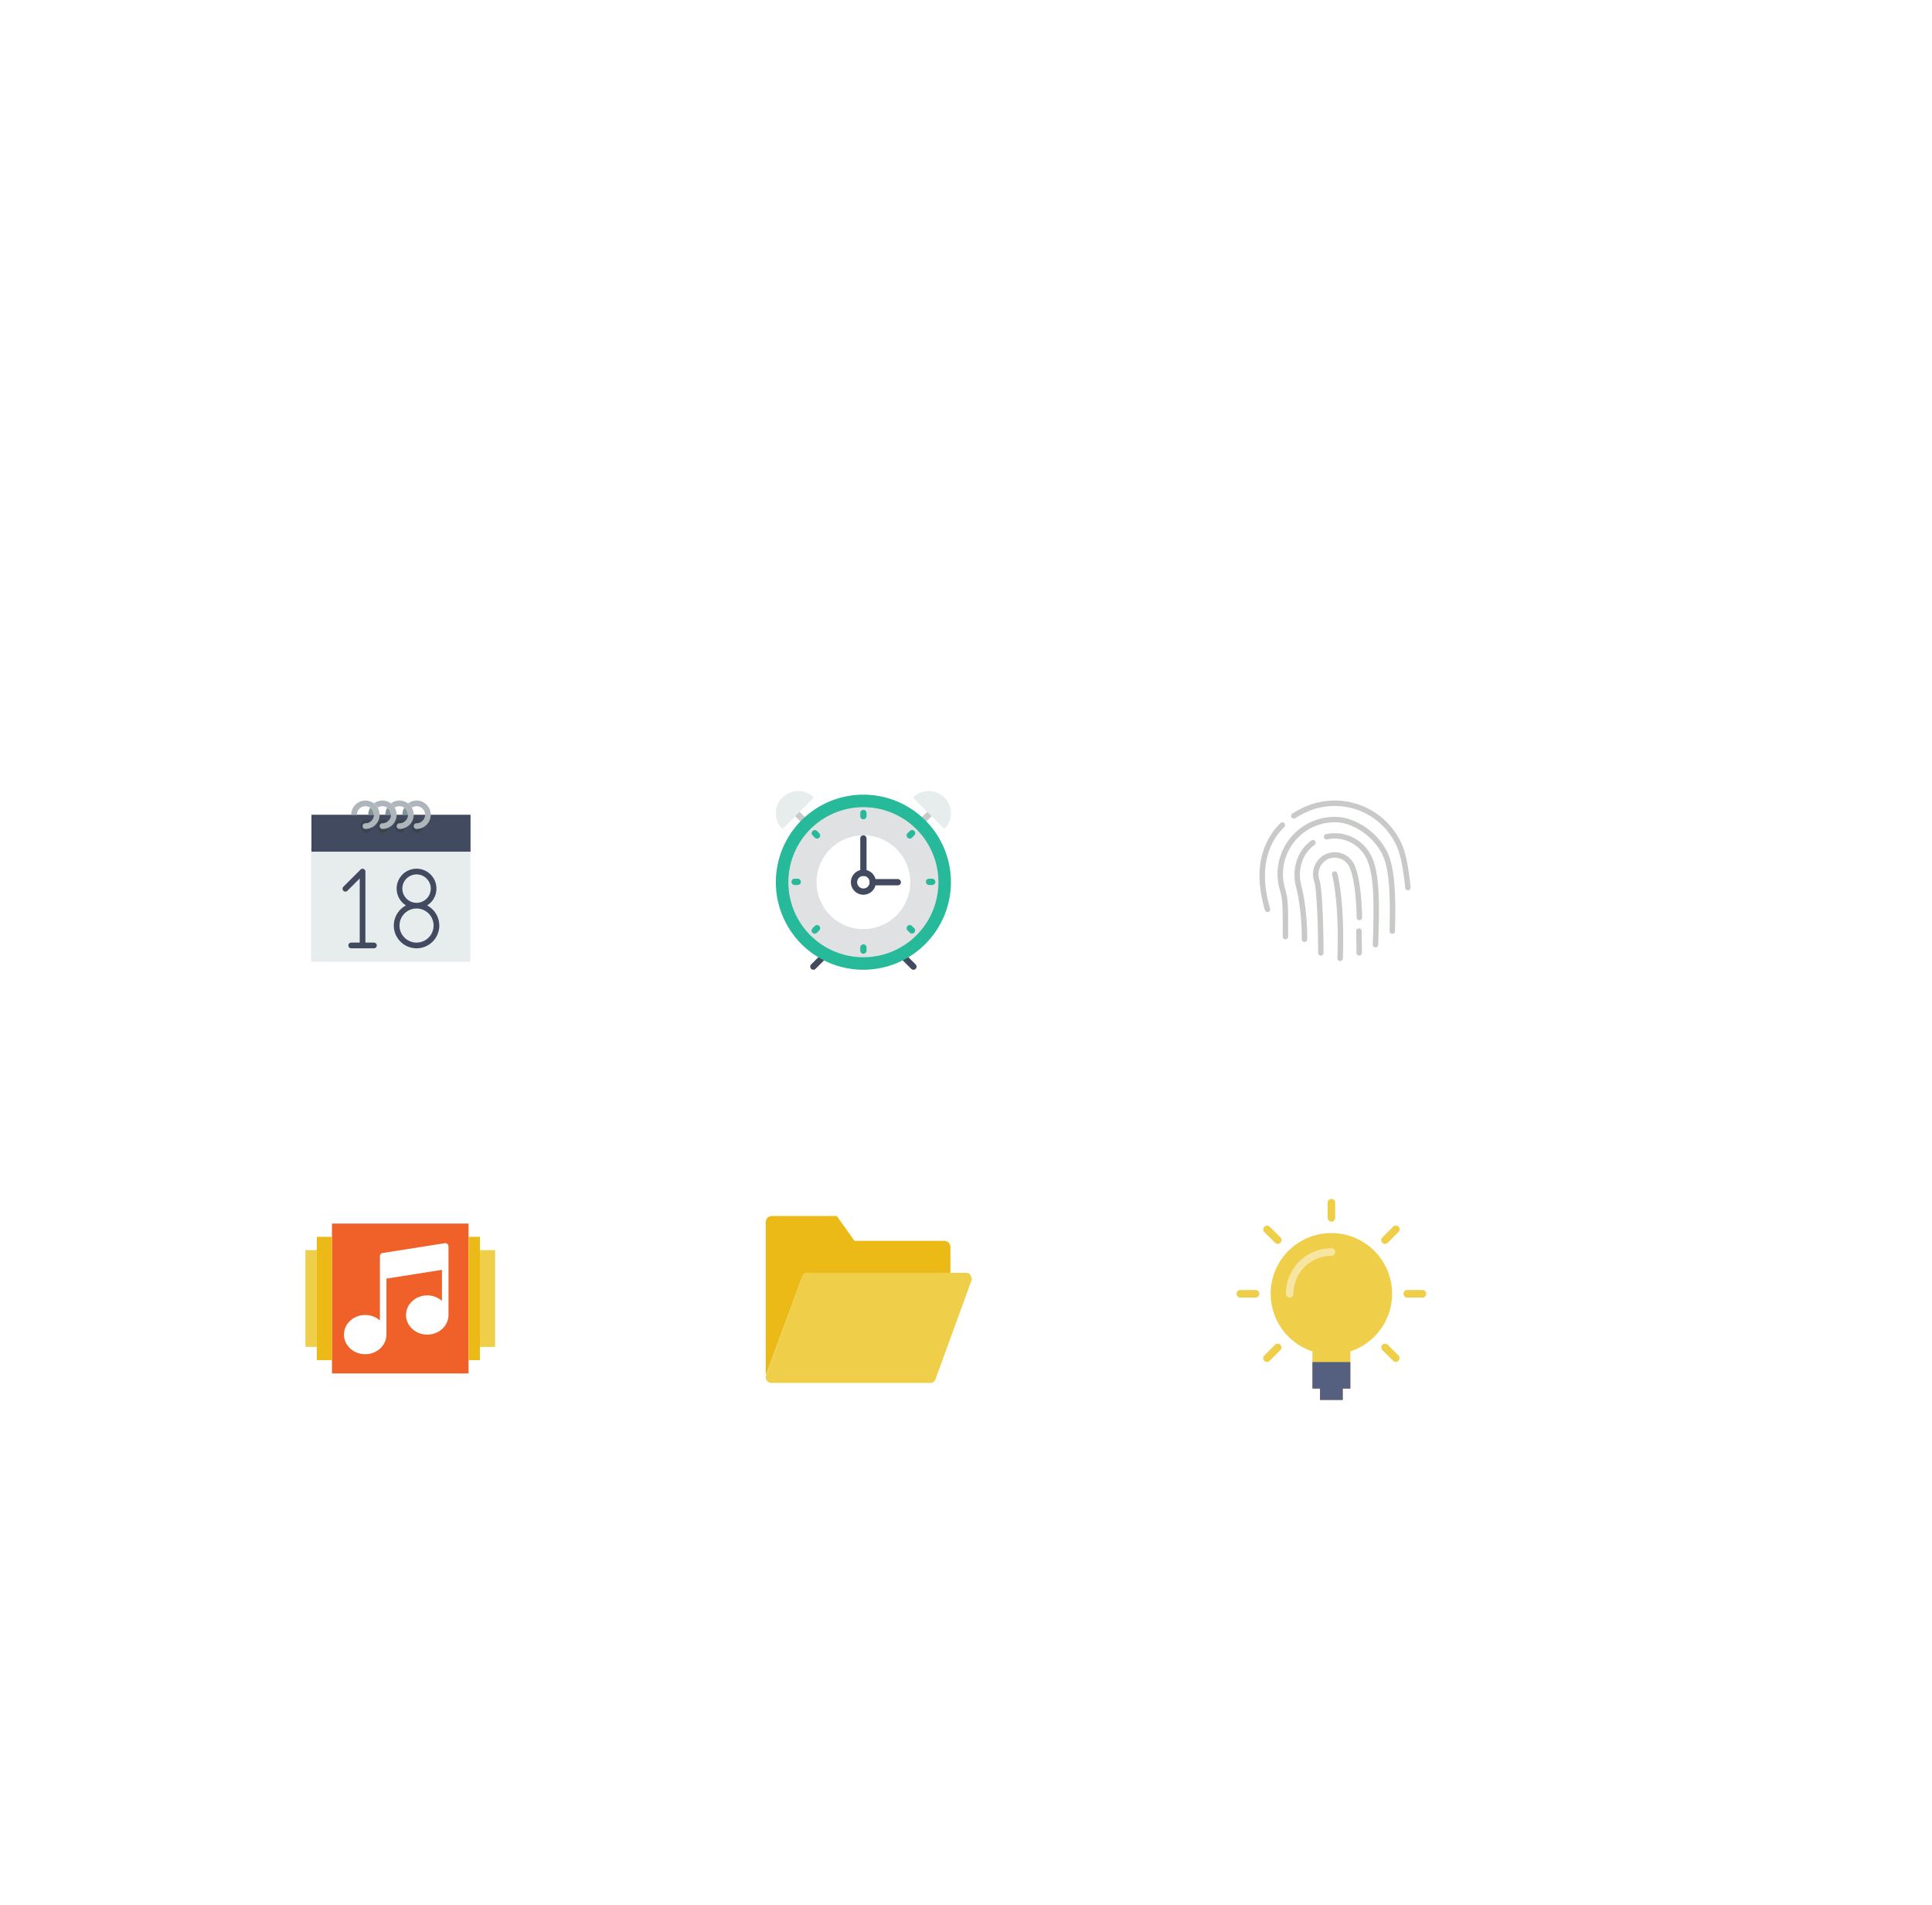 <svg xmlns="http://www.w3.org/2000/svg" xmlns:xlink="http://www.w3.org/1999/xlink" width="1018.469" height="1004.402" viewBox="0 0 1018.469 1004.402"><defs><style>.a{fill:#fff;}.b{fill:#e7eced;}.c{fill:#424a60;}.d{fill:#38454f;}.e{fill:#afb6bb;}.f{fill:#839594;}.g{fill:#e0e1e2;}.h{fill:#c7cac7;}.i{fill:#26b99a;}.j{fill:#ef6129;}.k{fill:#ebba16;}.l{fill:#efce4a;}.m{fill:#f7e6a1;}.n{fill:#556080;}.o{filter:url(#m);}.p{filter:url(#k);}.q{filter:url(#i);}.r{filter:url(#g);}.s{filter:url(#e);}.t{filter:url(#c);}.u{filter:url(#a);}</style><filter id="a" x="0" y="0" width="1018.469" height="1004.402" filterUnits="userSpaceOnUse"><feOffset dy="12" input="SourceAlpha"/><feGaussianBlur stdDeviation="12" result="b"/><feFlood flood-color="#4a4646" flood-opacity="0.161"/><feComposite operator="in" in2="b"/><feComposite in="SourceGraphic"/></filter><filter id="c" x="67" y="315" width="278" height="278" filterUnits="userSpaceOnUse"><feOffset dy="-10" input="SourceAlpha"/><feGaussianBlur stdDeviation="15" result="d"/><feFlood flood-opacity="0.161"/><feComposite operator="in" in2="d"/><feComposite in="SourceGraphic"/></filter><filter id="e" x="316" y="315" width="278" height="278" filterUnits="userSpaceOnUse"><feOffset dy="-10" input="SourceAlpha"/><feGaussianBlur stdDeviation="15" result="f"/><feFlood flood-opacity="0.161"/><feComposite operator="in" in2="f"/><feComposite in="SourceGraphic"/></filter><filter id="g" x="565" y="315" width="278" height="278" filterUnits="userSpaceOnUse"><feOffset dy="-10" input="SourceAlpha"/><feGaussianBlur stdDeviation="15" result="h"/><feFlood flood-opacity="0.161"/><feComposite operator="in" in2="h"/><feComposite in="SourceGraphic"/></filter><filter id="i" x="72" y="535" width="278" height="278" filterUnits="userSpaceOnUse"><feOffset dy="-10" input="SourceAlpha"/><feGaussianBlur stdDeviation="15" result="j"/><feFlood flood-opacity="0.161"/><feComposite operator="in" in2="j"/><feComposite in="SourceGraphic"/></filter><filter id="k" x="319" y="540" width="278" height="278" filterUnits="userSpaceOnUse"><feOffset dy="-10" input="SourceAlpha"/><feGaussianBlur stdDeviation="15" result="l"/><feFlood flood-opacity="0.161"/><feComposite operator="in" in2="l"/><feComposite in="SourceGraphic"/></filter><filter id="m" x="563" y="540" width="278" height="278" filterUnits="userSpaceOnUse"><feOffset dy="-10" input="SourceAlpha"/><feGaussianBlur stdDeviation="15" result="n"/><feFlood flood-opacity="0.161"/><feComposite operator="in" in2="n"/><feComposite in="SourceGraphic"/></filter></defs><g transform="translate(-1211 -3441)"><g class="u" transform="matrix(1, 0, 0, 1, 1211, 3441)"><rect class="a" width="946.469" height="932.402" rx="50" transform="translate(36 24)"/></g><g class="t" transform="matrix(1, 0, 0, 1, 1211, 3441)"><rect class="a" width="188" height="188" rx="20" transform="translate(112 370)"/></g><g class="s" transform="matrix(1, 0, 0, 1, 1211, 3441)"><rect class="a" width="188" height="188" rx="20" transform="translate(361 370)"/></g><g class="r" transform="matrix(1, 0, 0, 1, 1211, 3441)"><rect class="a" width="188" height="188" rx="20" transform="translate(610 370)"/></g><g class="q" transform="matrix(1, 0, 0, 1, 1211, 3441)"><rect class="a" width="188" height="188" rx="20" transform="translate(117 590)"/></g><g class="p" transform="matrix(1, 0, 0, 1, 1211, 3441)"><rect class="a" width="188" height="188" rx="20" transform="translate(364 595)"/></g><g class="o" transform="matrix(1, 0, 0, 1, 1211, 3441)"><rect class="a" width="188" height="188" rx="20" transform="translate(608 595)"/></g><rect class="b" width="84" height="58" transform="translate(1375 3890)"/><g transform="translate(1391.645 3898.946)"><path class="c" d="M27.975,62.941H23.482V25.5a1.5,1.5,0,0,0-.926-1.382,1.5,1.5,0,0,0-1.633.325l-8.985,8.985a1.5,1.5,0,1,0,2.118,2.118l6.43-6.43V62.941H15.993a1.5,1.5,0,0,0,0,3H27.975a1.5,1.5,0,0,0,0-3Z" transform="translate(-11.5 -23.999)"/><path class="c" d="M47.048,43.353a10.484,10.484,0,1,0-11.131,0,11.982,11.982,0,1,0,11.131,0ZM33.993,34.484a7.489,7.489,0,1,1,7.489,7.489A7.5,7.5,0,0,1,33.993,34.484Zm7.489,28.457a8.987,8.987,0,1,1,8.987-8.987A9,9,0,0,1,41.482,62.942Z" transform="translate(-2.54 -24)"/></g><path class="c" d="M61.908,5H.5V24.471H84.374V5Z" transform="translate(1374.67 3865.489)"/><ellipse class="d" cx="3" cy="3.5" rx="3" ry="3.5" transform="translate(1401 3873)"/><ellipse class="d" cx="3" cy="3.5" rx="3" ry="3.5" transform="translate(1410 3873)"/><ellipse class="d" cx="3" cy="3.5" rx="3" ry="3.5" transform="translate(1419 3873)"/><ellipse class="d" cx="3" cy="3.5" rx="3" ry="3.5" transform="translate(1428 3873)"/><path class="e" d="M38.993,0A7.42,7.42,0,0,0,34.5,1.535a7.509,7.509,0,0,1,1.97,2.239,4.492,4.492,0,1,1,2.524,8.208,1.5,1.5,0,1,0,0,3A7.489,7.489,0,0,0,38.993,0Z" transform="translate(1391.594 3863)"/><path class="f" d="M33.526,2.52A7.393,7.393,0,0,0,32.5,6.234h3A4.492,4.492,0,0,0,33.526,2.52Z" transform="translate(1390.599 3864.254)"/><path class="f" d="M27.526,2.52A7.393,7.393,0,0,0,26.5,6.234h3A4.492,4.492,0,0,0,27.526,2.52Z" transform="translate(1387.612 3864.254)"/><path class="e" d="M39.456,3.774a7.53,7.53,0,0,0-1.97-2.239,7.343,7.343,0,0,0-8.987,0,7.509,7.509,0,0,1,1.97,2.239,4.492,4.492,0,1,1,2.524,8.208,1.5,1.5,0,1,0,0,3,7.5,7.5,0,0,0,7.489-7.489A7.393,7.393,0,0,0,39.456,3.774Z" transform="translate(1388.607 3863)"/><path class="f" d="M21.526,2.52A7.393,7.393,0,0,0,20.5,6.234h3A4.492,4.492,0,0,0,21.526,2.52Z" transform="translate(1384.625 3864.254)"/><path class="e" d="M33.456,3.774a7.53,7.53,0,0,0-1.97-2.239,7.343,7.343,0,0,0-8.987,0,7.509,7.509,0,0,1,1.97,2.239,4.492,4.492,0,1,1,2.524,8.208,1.5,1.5,0,0,0,0,3,7.5,7.5,0,0,0,7.489-7.489A7.393,7.393,0,0,0,33.456,3.774Z" transform="translate(1385.621 3863)"/><path class="e" d="M28.452,3.774a7.53,7.53,0,0,0-1.97-2.239A7.42,7.42,0,0,0,21.989,0,7.5,7.5,0,0,0,14.5,7.489h3a4.493,4.493,0,1,1,4.493,4.493,1.5,1.5,0,0,0,0,3,7.5,7.5,0,0,0,7.489-7.489A7.393,7.393,0,0,0,28.452,3.774Z" transform="translate(1381.639 3863)"/><ellipse class="g" cx="42.85" cy="42.85" rx="42.85" ry="42.85" transform="translate(1623.296 3863.202)"/><ellipse class="a" cx="24.721" cy="24.721" rx="24.721" ry="24.721" transform="translate(1641.425 3881.331)"/><path class="c" d="M13.226,61a1.648,1.648,0,0,1-1.165-2.813l6.482-6.482a1.648,1.648,0,1,1,2.33,2.33l-6.482,6.482A1.644,1.644,0,0,1,13.226,61Z" transform="translate(1626.551 3891.197)"/><path class="c" d="M47.795,61.022a1.644,1.644,0,0,1-1.165-.483L40.1,54.007a1.648,1.648,0,1,1,2.33-2.33l6.531,6.531a1.648,1.648,0,0,1-1.165,2.813Z" transform="translate(1644.721 3891.177)"/><path class="h" d="M47.32,14.612A1.648,1.648,0,0,1,46.155,11.8L51.1,6.854a1.648,1.648,0,0,1,2.33,2.33l-4.944,4.944A1.642,1.642,0,0,1,47.32,14.612Z" transform="translate(1648.647 3862.128)"/><path class="h" d="M13.078,14.612a1.644,1.644,0,0,1-1.165-.483L6.968,9.184A1.648,1.648,0,1,1,9.3,6.854L14.243,11.8a1.648,1.648,0,0,1-1.165,2.813Z" transform="translate(1623.25 3862.128)"/><path class="i" d="M46.725,93.45A46.147,46.147,0,1,1,92.871,47.3,46.2,46.2,0,0,1,46.725,93.45Zm0-85.7A39.554,39.554,0,1,0,86.279,47.3,39.6,39.6,0,0,0,46.725,7.749Z" transform="translate(1619.422 3858.749)"/><g transform="translate(1628.24 3867.947)"><path class="i" d="M29.226,6.036a1.648,1.648,0,0,0-1.648,1.648V9.332a1.648,1.648,0,1,0,3.3,0V7.684A1.647,1.647,0,0,0,29.226,6.036Z" transform="translate(8.68 -6.036)"/><path class="i" d="M29.226,49.036a1.648,1.648,0,0,0-1.648,1.648v1.648a1.648,1.648,0,1,0,3.3,0V50.684A1.647,1.647,0,0,0,29.226,49.036Z" transform="translate(8.68 21.832)"/><path class="i" d="M51.874,28.036H50.226a1.648,1.648,0,0,0,0,3.3h1.648a1.648,1.648,0,0,0,0-3.3Z" transform="translate(22.29 8.222)"/><path class="i" d="M8.874,28.036H7.226a1.648,1.648,0,0,0,0,3.3H8.874a1.648,1.648,0,0,0,0-3.3Z" transform="translate(-5.578 8.222)"/><path class="i" d="M44.075,12.962,42.91,14.127a1.648,1.648,0,1,0,2.33,2.33l1.165-1.165a1.648,1.648,0,1,0-2.33-2.33Z" transform="translate(18.303 -1.86)"/><path class="i" d="M13.67,43.368l-1.165,1.165a1.648,1.648,0,1,0,2.33,2.33L16,45.7a1.648,1.648,0,1,0-2.33-2.33Z" transform="translate(-1.402 17.846)"/><path class="i" d="M45.24,43.368a1.648,1.648,0,1,0-2.33,2.33l1.165,1.165a1.648,1.648,0,0,0,2.33-2.33Z" transform="translate(18.303 17.845)"/><path class="i" d="M14.835,12.962a1.648,1.648,0,0,0-2.33,2.33l1.165,1.165A1.648,1.648,0,1,0,16,14.127Z" transform="translate(-1.402 -1.86)"/></g><path class="c" d="M45.411,31.453H32.226a1.648,1.648,0,0,1,0-3.3H45.411a1.648,1.648,0,0,1,0,3.3Z" transform="translate(1638.865 3876.248)"/><path class="c" d="M29.226,35.582a1.648,1.648,0,0,1-1.648-1.648V15.805a1.648,1.648,0,1,1,3.3,0V33.934A1.648,1.648,0,0,1,29.226,35.582Z" transform="translate(1636.921 3867.174)"/><path class="c" d="M31.17,38.342a6.592,6.592,0,1,1,6.592-6.592A6.6,6.6,0,0,1,31.17,38.342Zm0-9.889a3.3,3.3,0,1,0,3.3,3.3A3.3,3.3,0,0,0,31.17,28.453Z" transform="translate(1634.976 3874.303)"/><path class="b" d="M61.021,3.438a11.737,11.737,0,0,1,0,16.6l-16.6-16.6A11.739,11.739,0,0,1,61.021,3.438Z" transform="translate(1647.836 3857.999)"/><path class="b" d="M4.016,3.438a11.737,11.737,0,0,0,0,16.6l16.6-16.6A11.737,11.737,0,0,0,4.016,3.438Z" transform="translate(1619.422 3857.999)"/><path class="h" d="M29.4,26.055a1.436,1.436,0,0,0-.98,1.777c.039.133,3.868,13.755,2.814,44.011a1.43,1.43,0,0,0,1.383,1.483h.052A1.433,1.433,0,0,0,34.1,71.943c1.071-30.712-2.761-44.344-2.923-44.909A1.437,1.437,0,0,0,29.4,26.055Z" transform="translate(1884.79 3874.289)"/><path class="h" d="M71.973,23.634A38.718,38.718,0,0,0,21.4,2.987a46.321,46.321,0,0,0-7.388,3.878,1.435,1.435,0,0,0,1.563,2.407A43.407,43.407,0,0,1,22.5,5.635,35.847,35.847,0,0,1,69.329,24.753c2.338,5.527,3.6,15.7,4.146,21.28A1.433,1.433,0,0,0,74.9,47.327c.046,0,.093,0,.142-.007a1.434,1.434,0,0,0,1.286-1.568C75.646,38.745,74.335,29.217,71.973,23.634Z" transform="translate(1878.276 3863)"/><path class="h" d="M14.812,10.454A1.434,1.434,0,0,0,12.8,8.412C5.086,16.01-2.6,30.141,4.6,54.3a1.432,1.432,0,0,0,1.374,1.025,1.436,1.436,0,0,0,1.374-1.843C1.973,35.439,4.553,20.561,14.812,10.454Z" transform="translate(1873.226 3866.473)"/><path class="h" d="M39.585,6.021a29.763,29.763,0,0,0-12.7,2.3A30.117,30.117,0,0,0,9.5,44.3a36.534,36.534,0,0,1,1.067,4.574c.513,3.512.541,9.976.541,20.229a1.434,1.434,0,0,0,2.868,0c0-10.7-.027-16.929-.571-20.647a38.518,38.518,0,0,0-1.146-4.939A27.258,27.258,0,0,1,39.483,8.885c10.2.367,21.758,9.357,25.245,19.633C67.745,37.408,67.771,52.555,67.4,66.2a1.435,1.435,0,0,0,1.4,1.473,1.467,1.467,0,0,0,1.473-1.4c.38-13.9.341-29.359-2.821-38.679C63.547,16.11,51.05,6.431,39.585,6.021Z" transform="translate(1876.103 3865.604)"/><path class="h" d="M25.123,17.127a1.434,1.434,0,0,0-1.648-2.348c-7.386,5.186-10.6,15.149-7.981,24.8.03.1,2.942,10.7,2.942,27.255a1.434,1.434,0,1,0,2.868,0c0-16.942-2.923-27.582-3.045-28.017C15.962,30.34,18.722,21.622,25.123,17.127Z" transform="translate(1878.812 3869.303)"/><path class="h" d="M31.1,12a21.4,21.4,0,0,0-4.615.5,1.434,1.434,0,0,0,.618,2.8A18.643,18.643,0,0,1,48.269,26.249c3.485,8.232,3.713,21.445,2.909,44.5a1.431,1.431,0,0,0,1.383,1.483h.052a1.433,1.433,0,0,0,1.431-1.384c.838-23.984.582-36.942-3.134-45.72A21.467,21.467,0,0,0,31.1,12Z" transform="translate(1883.486 3868.21)"/><path class="h" d="M40.141,48.443A1.433,1.433,0,0,0,38.717,47h-.01a1.434,1.434,0,0,0-1.434,1.424c-.007,1.079.029,2.653.067,4.354.056,2.474.119,5.278.057,7.081a1.43,1.43,0,0,0,1.384,1.482h.05a1.434,1.434,0,0,0,1.431-1.385c.066-1.883,0-4.731-.056-7.244C40.168,51.045,40.133,49.5,40.141,48.443Z" transform="translate(1888.658 3883.406)"/><path class="h" d="M32.806,19a11.418,11.418,0,0,0-4.419.886,11.659,11.659,0,0,0-6.31,14.649C23.158,37.818,24.072,55,24.072,72.064a1.434,1.434,0,1,0,2.868,0c0-15.356-.817-34.413-2.137-38.425a8.814,8.814,0,0,1,4.69-11.1,8.6,8.6,0,0,1,11.243,4.6c2.678,6.338,3.474,17.811,3.669,26.322a1.435,1.435,0,0,0,1.434,1.4h.033a1.436,1.436,0,0,0,1.4-1.467c-.2-8.757-1.041-20.616-3.9-27.383A11.449,11.449,0,0,0,32.806,19Z" transform="translate(1881.78 3871.25)"/><rect class="j" width="72" height="79" transform="translate(1386 4086)"/><g transform="translate(1378.369 4093.165)"><rect class="k" width="6" height="65" transform="translate(79.631 -0.165)"/><rect class="k" width="8" height="65" transform="translate(-0.369 -0.165)"/></g><g transform="translate(1372 4099.535)"><rect class="l" width="8" height="51" transform="translate(92 0.465)"/><rect class="l" width="6" height="51" transform="translate(0 0.465)"/></g><path class="a" d="M66.483,12.413a1.721,1.721,0,0,0-1.386-.392L32.389,17.185a1.722,1.722,0,0,0-1.453,1.7V52.764a11.646,11.646,0,0,0-7.747-2.892C17.02,49.872,12,54.5,12,60.2S17.02,70.53,23.19,70.53c6.082,0,11.036-4.505,11.176-10.089,0-.022.014-.041.014-.064V30.685l29.265-4.62V42.437A11.638,11.638,0,0,0,55.9,39.543c-6.17,0-11.19,4.632-11.19,10.329S49.728,60.2,55.9,60.2s11.19-4.632,11.19-10.329V13.721A1.719,1.719,0,0,0,66.483,12.413Z" transform="translate(1380.331 4084.329)"/><path class="l" d="M86.734,79.543H2.93A2.929,2.929,0,0,1,.1,75.848L19.137,23.664A2.928,2.928,0,0,1,21.965,21.5h83.8c1.929,0,2.827,1.842,2.827,3.694L89.562,77.378A2.928,2.928,0,0,1,86.734,79.543Z" transform="translate(1614.661 4090.458)"/><g transform="translate(1614.661 4082)"><path class="k" d="M94.119,18.606H46.808L37.447,5.5H3.243A3.243,3.243,0,0,0,0,8.743v80c.129,0,.258.011.384.019L19.135,37.622a2.926,2.926,0,0,1,2.827-2.164h75.4V21.849A3.243,3.243,0,0,0,94.119,18.606Z" transform="translate(0 -5.5)"/></g><path class="l" d="M42.5,9a31.992,31.992,0,0,0-10,62.384V91h4v6h12V91h4V71.384A31.992,31.992,0,0,0,42.5,9Z" transform="translate(1870.356 4082)"/><g transform="translate(1862.856 4073)"><path class="l" d="M27.5,0a2,2,0,0,0-2,2v8a2,2,0,1,0,4,0V2A2,2,0,0,0,27.5,0Z" transform="translate(22.5)"/><path class="l" d="M55.5,24h-8a2,2,0,0,0,0,4h8a2,2,0,1,0,0-4Z" transform="translate(42.5 24)"/><path class="l" d="M11.5,24h-8a2,2,0,0,0,0,4h8a2,2,0,0,0,0-4Z" transform="translate(-1.5 24)"/><path class="l" d="M45.885,7.615l-5.656,5.656A2,2,0,1,0,43.057,16.1l5.656-5.656a2,2,0,1,0-2.828-2.828Z" transform="translate(36.643 7.029)"/><path class="l" d="M14.771,38.729,9.115,44.385a2,2,0,1,0,2.828,2.828L17.6,41.557a2,2,0,0,0-2.828-2.828Z" transform="translate(5.529 38.143)"/><path class="l" d="M43.057,38.729a2,2,0,0,0-2.828,2.828l5.656,5.656a2,2,0,0,0,2.828-2.828Z" transform="translate(36.643 38.143)"/><path class="l" d="M11.943,7.615a2,2,0,0,0-2.828,2.828L14.771,16.1A2,2,0,1,0,17.6,13.271Z" transform="translate(5.529 7.029)"/></g><path class="m" d="M16.5,39a2,2,0,0,1-2-2,24.027,24.027,0,0,1,24-24,2,2,0,1,1,0,4,20.023,20.023,0,0,0-20,20A2,2,0,0,1,16.5,39Z" transform="translate(1874.356 4086)"/><path class="n" d="M21.5,43V57h4v6h12V57h4V43Z" transform="translate(1881.356 4116)"/></g></svg>